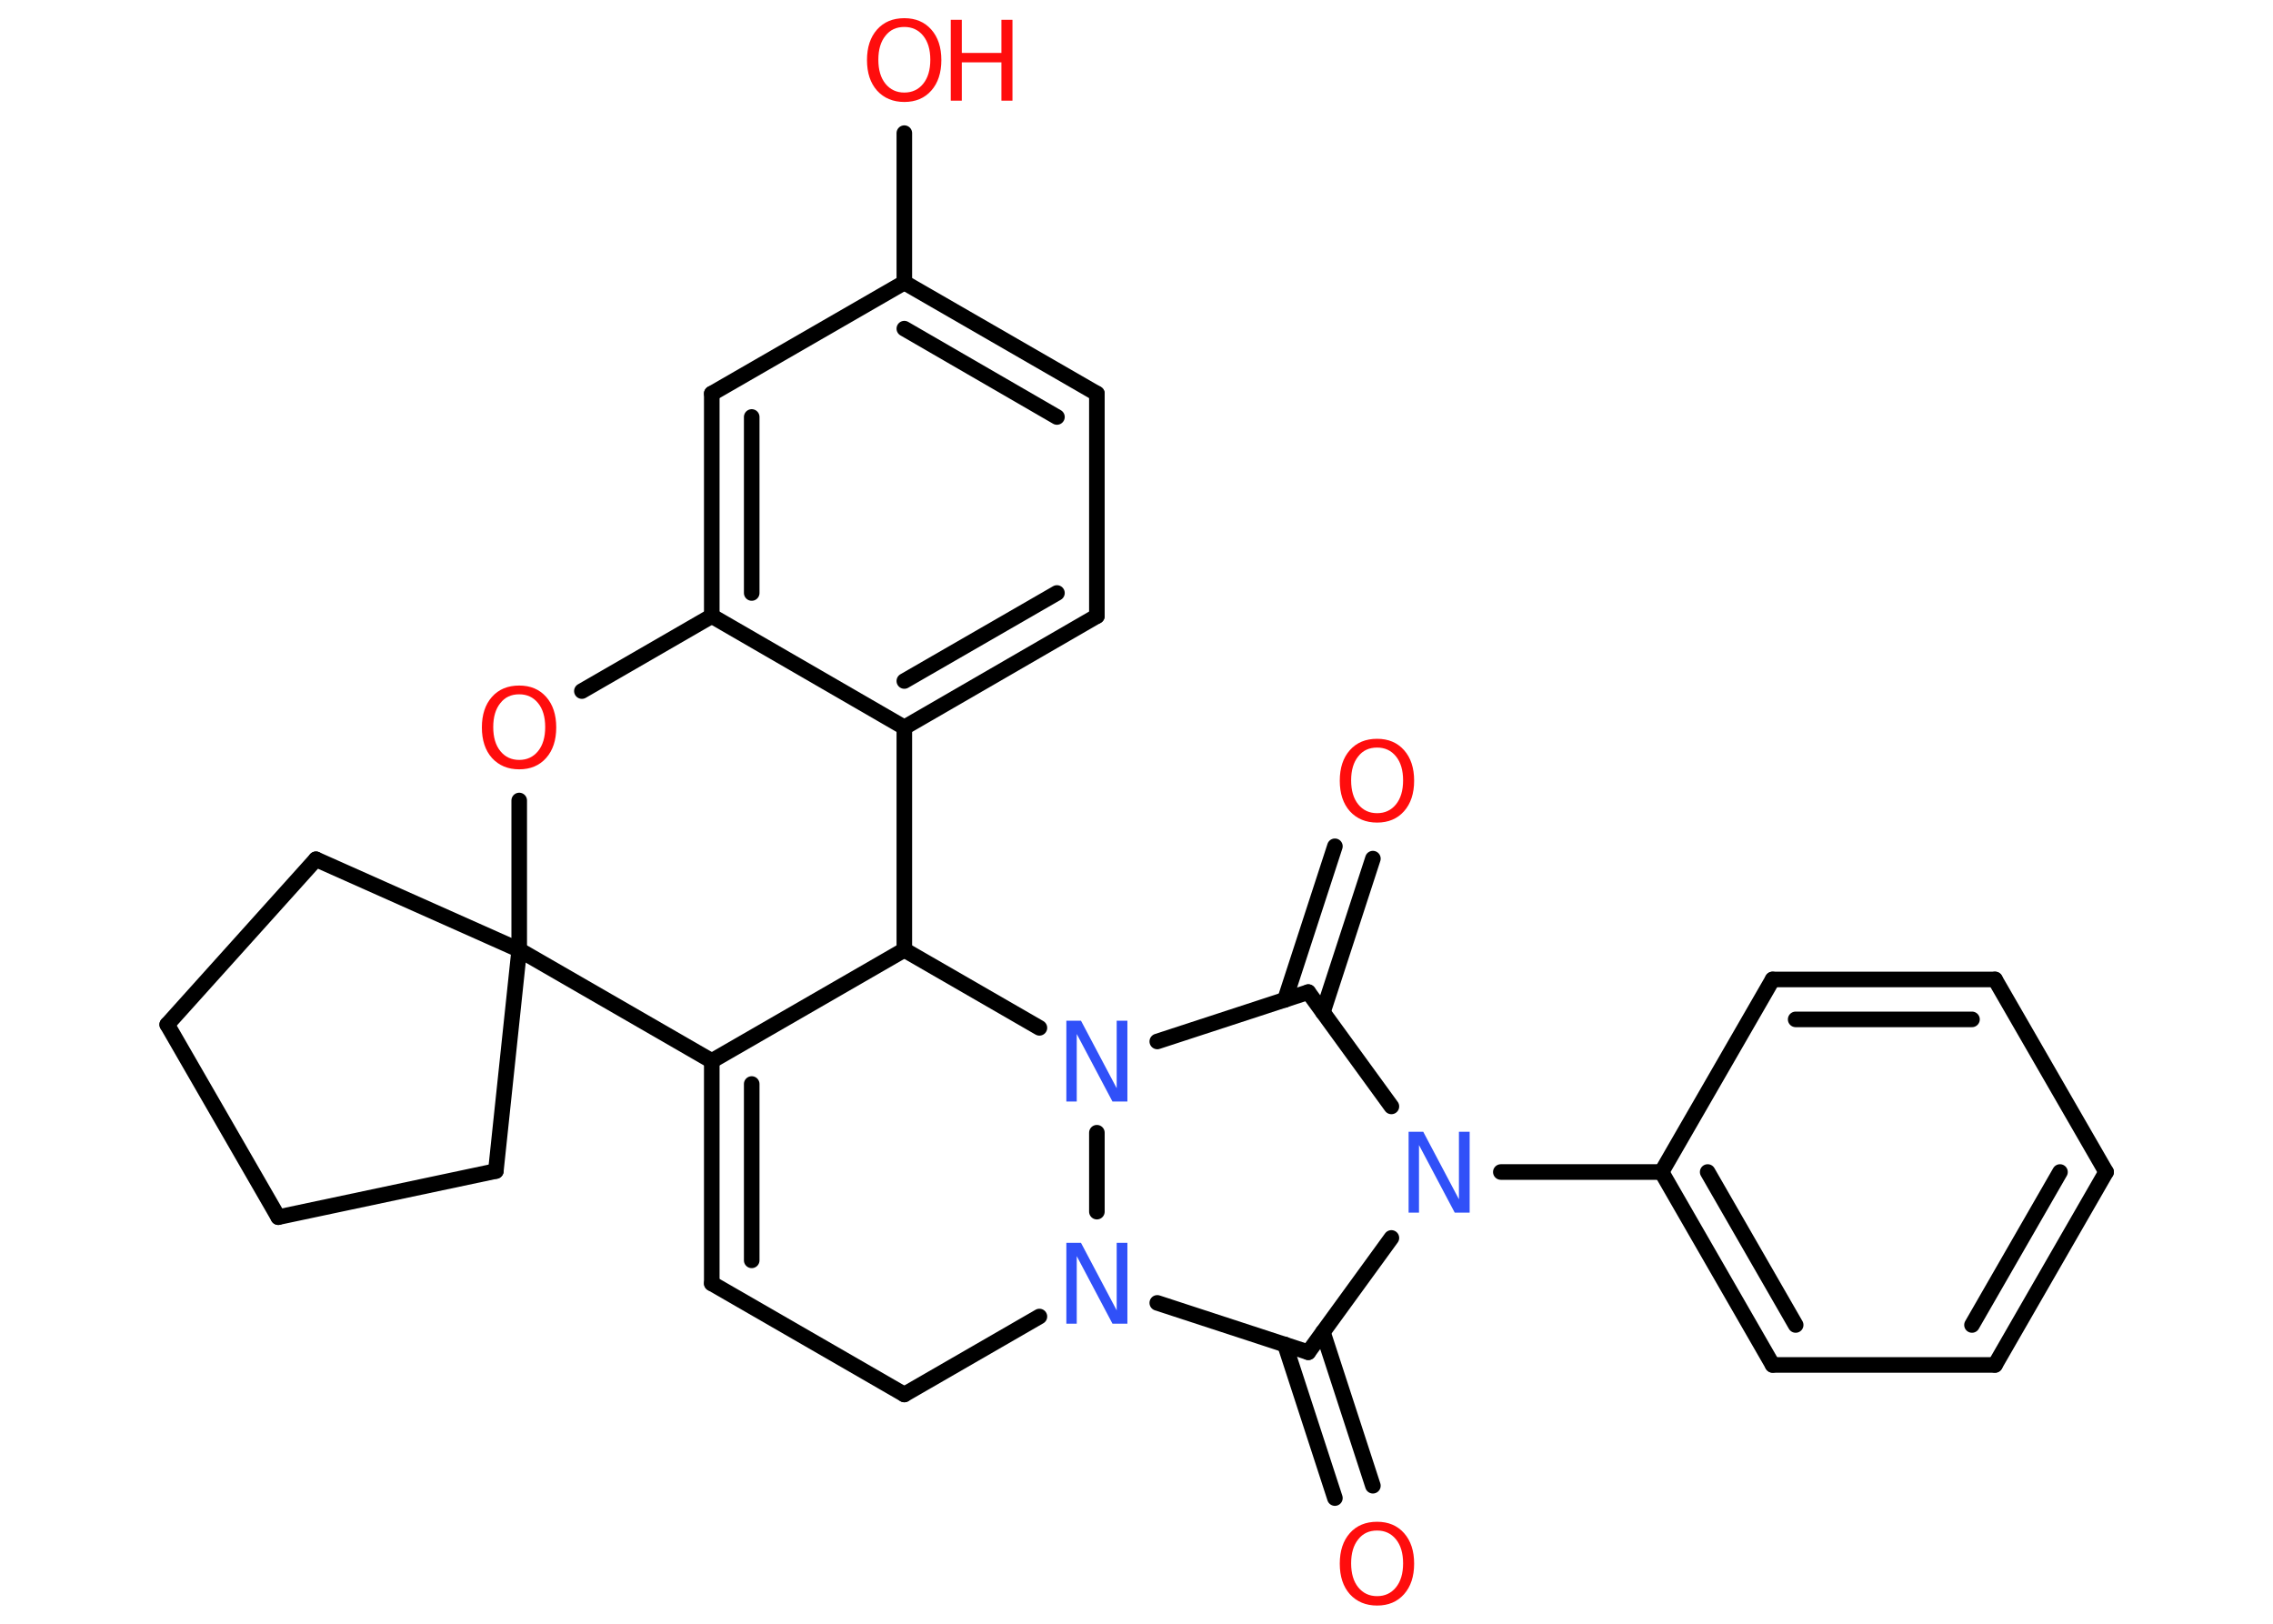 <?xml version='1.0' encoding='UTF-8'?>
<!DOCTYPE svg PUBLIC "-//W3C//DTD SVG 1.1//EN" "http://www.w3.org/Graphics/SVG/1.1/DTD/svg11.dtd">
<svg version='1.2' xmlns='http://www.w3.org/2000/svg' xmlns:xlink='http://www.w3.org/1999/xlink' width='70.0mm' height='50.0mm' viewBox='0 0 70.0 50.0'>
  <desc>Generated by the Chemistry Development Kit (http://github.com/cdk)</desc>
  <g stroke-linecap='round' stroke-linejoin='round' stroke='#000000' stroke-width='.48' fill='#FF0D0D'>
    <rect x='.0' y='.0' width='70.0' height='50.0' fill='#FFFFFF' stroke='none'/>
    <g id='mol1' class='mol'>
      <g id='mol1bnd1' class='bond'>
        <line x1='41.11' y1='46.13' x2='39.57' y2='41.4'/>
        <line x1='42.28' y1='45.75' x2='40.74' y2='41.02'/>
      </g>
      <line id='mol1bnd2' class='bond' x1='40.29' y1='41.64' x2='42.85' y2='38.12'/>
      <line id='mol1bnd3' class='bond' x1='46.22' y1='36.09' x2='51.17' y2='36.09'/>
      <g id='mol1bnd4' class='bond'>
        <line x1='51.17' y1='36.09' x2='54.59' y2='42.03'/>
        <line x1='52.59' y1='36.09' x2='55.3' y2='40.8'/>
      </g>
      <line id='mol1bnd5' class='bond' x1='54.59' y1='42.03' x2='61.44' y2='42.03'/>
      <g id='mol1bnd6' class='bond'>
        <line x1='61.44' y1='42.03' x2='64.86' y2='36.09'/>
        <line x1='60.73' y1='40.8' x2='63.44' y2='36.09'/>
      </g>
      <line id='mol1bnd7' class='bond' x1='64.86' y1='36.09' x2='61.44' y2='30.16'/>
      <g id='mol1bnd8' class='bond'>
        <line x1='61.44' y1='30.16' x2='54.59' y2='30.16'/>
        <line x1='60.73' y1='31.39' x2='55.3' y2='31.39'/>
      </g>
      <line id='mol1bnd9' class='bond' x1='51.17' y1='36.09' x2='54.59' y2='30.16'/>
      <line id='mol1bnd10' class='bond' x1='42.85' y1='34.07' x2='40.29' y2='30.55'/>
      <g id='mol1bnd11' class='bond'>
        <line x1='39.57' y1='30.79' x2='41.11' y2='26.06'/>
        <line x1='40.74' y1='31.17' x2='42.28' y2='26.44'/>
      </g>
      <line id='mol1bnd12' class='bond' x1='40.29' y1='30.55' x2='35.64' y2='32.07'/>
      <line id='mol1bnd13' class='bond' x1='33.78' y1='34.88' x2='33.78' y2='37.31'/>
      <line id='mol1bnd14' class='bond' x1='40.29' y1='41.64' x2='35.64' y2='40.12'/>
      <line id='mol1bnd15' class='bond' x1='32.01' y1='40.54' x2='27.85' y2='42.94'/>
      <line id='mol1bnd16' class='bond' x1='27.85' y1='42.94' x2='21.92' y2='39.52'/>
      <g id='mol1bnd17' class='bond'>
        <line x1='21.92' y1='32.67' x2='21.92' y2='39.52'/>
        <line x1='23.15' y1='33.38' x2='23.15' y2='38.81'/>
      </g>
      <line id='mol1bnd18' class='bond' x1='21.92' y1='32.67' x2='27.85' y2='29.25'/>
      <line id='mol1bnd19' class='bond' x1='32.01' y1='31.65' x2='27.85' y2='29.25'/>
      <line id='mol1bnd20' class='bond' x1='27.85' y1='29.25' x2='27.85' y2='22.4'/>
      <g id='mol1bnd21' class='bond'>
        <line x1='27.85' y1='22.4' x2='33.78' y2='18.97'/>
        <line x1='27.85' y1='20.97' x2='32.55' y2='18.26'/>
      </g>
      <line id='mol1bnd22' class='bond' x1='33.78' y1='18.97' x2='33.78' y2='12.12'/>
      <g id='mol1bnd23' class='bond'>
        <line x1='33.78' y1='12.12' x2='27.85' y2='8.7'/>
        <line x1='32.55' y1='12.84' x2='27.85' y2='10.12'/>
      </g>
      <line id='mol1bnd24' class='bond' x1='27.85' y1='8.7' x2='27.85' y2='4.1'/>
      <line id='mol1bnd25' class='bond' x1='27.85' y1='8.7' x2='21.92' y2='12.12'/>
      <g id='mol1bnd26' class='bond'>
        <line x1='21.92' y1='12.12' x2='21.92' y2='18.97'/>
        <line x1='23.15' y1='12.84' x2='23.15' y2='18.26'/>
      </g>
      <line id='mol1bnd27' class='bond' x1='27.85' y1='22.4' x2='21.92' y2='18.97'/>
      <line id='mol1bnd28' class='bond' x1='21.92' y1='18.97' x2='17.92' y2='21.28'/>
      <line id='mol1bnd29' class='bond' x1='15.99' y1='24.65' x2='15.99' y2='29.25'/>
      <line id='mol1bnd30' class='bond' x1='21.92' y1='32.67' x2='15.99' y2='29.25'/>
      <line id='mol1bnd31' class='bond' x1='15.99' y1='29.25' x2='15.27' y2='36.06'/>
      <line id='mol1bnd32' class='bond' x1='15.27' y1='36.06' x2='8.57' y2='37.48'/>
      <line id='mol1bnd33' class='bond' x1='8.57' y1='37.48' x2='5.15' y2='31.55'/>
      <line id='mol1bnd34' class='bond' x1='5.15' y1='31.55' x2='9.73' y2='26.46'/>
      <line id='mol1bnd35' class='bond' x1='15.99' y1='29.25' x2='9.73' y2='26.46'/>
      <path id='mol1atm1' class='atom' d='M42.41 47.13q-.37 .0 -.58 .27q-.22 .27 -.22 .74q.0 .47 .22 .74q.22 .27 .58 .27q.36 .0 .58 -.27q.22 -.27 .22 -.74q.0 -.47 -.22 -.74q-.22 -.27 -.58 -.27zM42.41 46.86q.52 .0 .83 .35q.31 .35 .31 .94q.0 .59 -.31 .94q-.31 .35 -.83 .35q-.52 .0 -.84 -.35q-.31 -.35 -.31 -.94q.0 -.59 .31 -.94q.31 -.35 .84 -.35z' stroke='none'/>
      <path id='mol1atm3' class='atom' d='M43.38 34.85h.45l1.1 2.08v-2.08h.33v2.49h-.46l-1.1 -2.08v2.08h-.32v-2.49z' stroke='none' fill='#3050F8'/>
      <path id='mol1atm11' class='atom' d='M42.41 23.02q-.37 .0 -.58 .27q-.22 .27 -.22 .74q.0 .47 .22 .74q.22 .27 .58 .27q.36 .0 .58 -.27q.22 -.27 .22 -.74q.0 -.47 -.22 -.74q-.22 -.27 -.58 -.27zM42.41 22.75q.52 .0 .83 .35q.31 .35 .31 .94q.0 .59 -.31 .94q-.31 .35 -.83 .35q-.52 .0 -.84 -.35q-.31 -.35 -.31 -.94q.0 -.59 .31 -.94q.31 -.35 .84 -.35z' stroke='none'/>
      <path id='mol1atm12' class='atom' d='M32.84 31.43h.45l1.1 2.08v-2.08h.33v2.49h-.46l-1.1 -2.08v2.08h-.32v-2.49z' stroke='none' fill='#3050F8'/>
      <path id='mol1atm13' class='atom' d='M32.84 38.27h.45l1.1 2.08v-2.08h.33v2.49h-.46l-1.1 -2.08v2.08h-.32v-2.49z' stroke='none' fill='#3050F8'/>
      <g id='mol1atm22' class='atom'>
        <path d='M27.85 .83q-.37 .0 -.58 .27q-.22 .27 -.22 .74q.0 .47 .22 .74q.22 .27 .58 .27q.36 .0 .58 -.27q.22 -.27 .22 -.74q.0 -.47 -.22 -.74q-.22 -.27 -.58 -.27zM27.85 .56q.52 .0 .83 .35q.31 .35 .31 .94q.0 .59 -.31 .94q-.31 .35 -.83 .35q-.52 .0 -.84 -.35q-.31 -.35 -.31 -.94q.0 -.59 .31 -.94q.31 -.35 .84 -.35z' stroke='none'/>
        <path d='M29.28 .61h.34v1.02h1.22v-1.02h.34v2.49h-.34v-1.18h-1.22v1.18h-.34v-2.49z' stroke='none'/>
      </g>
      <path id='mol1atm25' class='atom' d='M15.99 21.38q-.37 .0 -.58 .27q-.22 .27 -.22 .74q.0 .47 .22 .74q.22 .27 .58 .27q.36 .0 .58 -.27q.22 -.27 .22 -.74q.0 -.47 -.22 -.74q-.22 -.27 -.58 -.27zM15.99 21.11q.52 .0 .83 .35q.31 .35 .31 .94q.0 .59 -.31 .94q-.31 .35 -.83 .35q-.52 .0 -.84 -.35q-.31 -.35 -.31 -.94q.0 -.59 .31 -.94q.31 -.35 .84 -.35z' stroke='none'/>
    </g>
  </g>
</svg>
